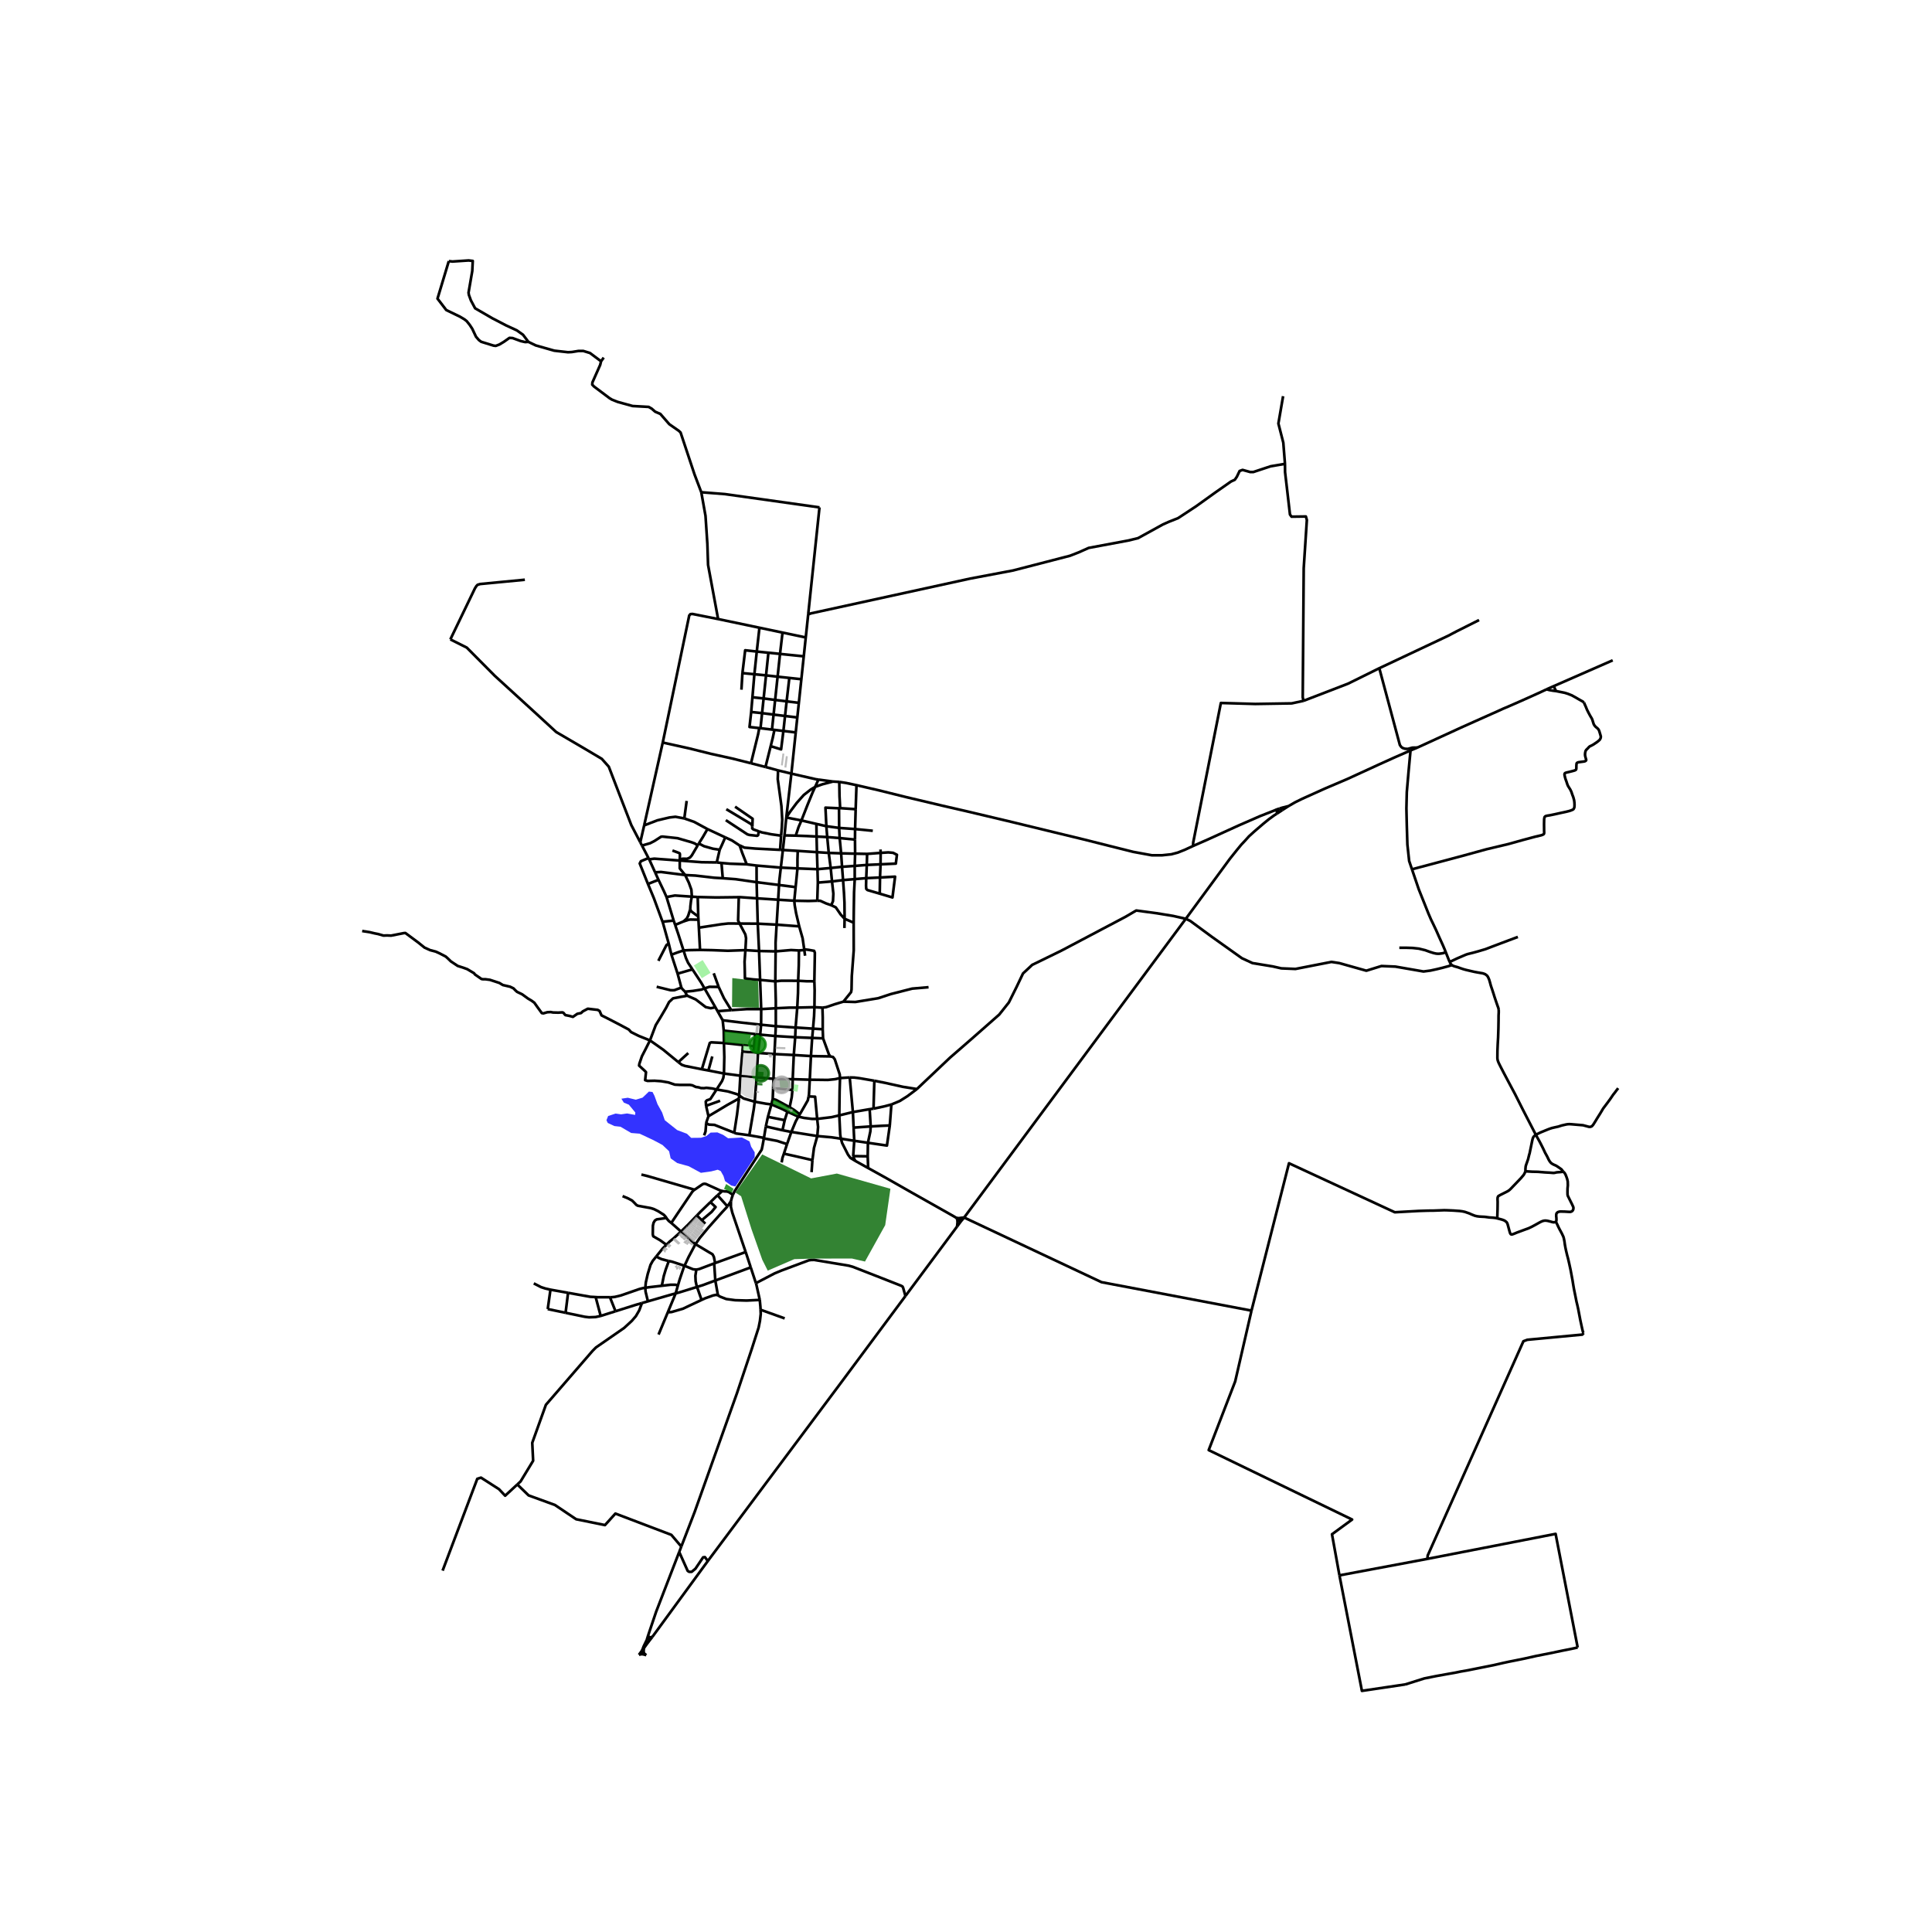<svg xmlns="http://www.w3.org/2000/svg" xmlns:xlink="http://www.w3.org/1999/xlink" width="960" height="960" viewBox="0 0 720 720"><defs><style>*{stroke-linejoin:round;stroke-linecap:butt}</style></defs><g id="figure_1"><path id="patch_1" d="M0 720h720V0H0z" style="fill:#fff"/><g id="axes_1"><path id="patch_2" d="M125.606 640.8h486.788V86.4H125.606z" style="fill:#fff"/><g id="LineCollection_1"><path d="m601.005 246.078-21.969 9.623M579.036 255.7l.818 1.836M579.036 255.7l-2.692 1.195M480.22 300.396l-2.297 1.462M480.22 300.396l-2.41.61-.917.32M525.661 279.667l-5.727 2.508-1.503.68-4.296 1.94-11.965 5.493-8.466 3.613-8.378 3.778-2.643 1.298-2.463 1.419M243.127 609.997l4.103-5.608 16.555-22.645M337.435 482.978l-24.18 32.533-49.47 66.233M253.12 578.38l3.158 7.042.56.357.947-.016 1.382-1.149 2.859-4.24.683-.079 1.076 1.449M293.028 304.669l-.67 6.658M293.028 304.669l1.897-16.366M293.028 304.669l5.643 1.084M303.789 293.243l-1.638.987-2.612 2.041-2.61 2.932-2.389 3.191-1.512 2.275M241.585 609.34l-.579 1.86M253.12 578.38l-8.604 22.29-2.93 8.67M241.585 609.34l-.004.495M238.883 615.627l-.774 1.061M238.883 615.627l.424-.564M238.883 615.627l.01.226.214.245.496.38" clip-path="url(#p75ec085bda)" style="fill:none;stroke:#000"/><path d="m239.985 616.113-.53-.337-.297-.178-.275.03M240.852 616.825l-.867-.712M239.603 616.478l.357.116.892.23M319.19 292.611l-.311 8.954M312.777 291.397l2.537.386 3.876.828M444.622 315.268l-3.09 1.428-2.651 1.055-2.371.62-3.495.372H429.3l-6.958-1.272-9.297-2.328-9.237-2.327-11.295-2.731-15.195-3.694-17.255-4.096-9.048-2.08-13.23-3.134-10.39-2.576-8.206-1.894M444.622 315.268l5.647-2.483 11.37-5.173 7.946-3.468 5.309-2.087M474.894 302.057l.276-.053.284-.01.283.023M476.893 301.326l-.597.17-.682.239-.72.322" clip-path="url(#p75ec085bda)" style="fill:none;stroke:#000"/><path d="m485.784 261.18-4.39.945-13.609.219-12.804-.365-10.316 52.036-.043 1.253M246.988 276.721l-6.924 30.872M267.618 230.704l-9.554-1.9-.764.063-.446.507-9.866 47.347M279.866 284.44l-6.855-1.73-8.003-1.768-8.3-2.064-9.72-2.157M289.934 287.099l4.991 1.204M291.094 311.427l.258-2.922.164-3.047-.303-5.064-.568-4.212-.437-3.192-.363-2.618.067-1.804.022-1.47" clip-path="url(#p75ec085bda)" style="fill:none;stroke:#000"/><path d="m285.272 285.833 1.25.323 3.412.943M294.925 288.303l1.62-15.347M305.002 290.524l-.976-.132-9.1-2.089M312.777 291.397l-2.362-.138M313.1 301.17l-.238-4.408-.085-5.365M255.022 305.004l.877-6.527M240.064 307.593l4.942-1.887 4.479-1.054 2.228-.263 3.31.615" clip-path="url(#p75ec085bda)" style="fill:none;stroke:#000"/><path d="m263.65 308.976-4.943-2.678-3.685-1.294M240.064 307.593l-1.449 6.311M263.65 308.976l6.63 3.084M260.435 314.344l1.455-2.325 1.76-3.043M291.758 316.77l-.764 6.564M291.758 316.77l.6-5.443M291.758 316.77l-1.045-.055M291.758 316.77l5.54.333M297.299 317.103l7.148.473M297.193 323.626l-.006-3.31.112-3.213M304.447 317.576l4.4.28M304.447 317.576l.202 6.347M304.447 317.576l-.131-5.823M308.847 317.856l4.618.154M308.847 317.856l.73 5.622M308.847 317.856l-.566-5.904M313.465 318.01l5.21.124M313.465 318.01l.338 5.022M313.465 318.01l-.55-5.688M318.676 318.134l4.475.09M318.676 318.134l-.148 4.564M318.676 318.134l-.045-5.246M328.19 317.843l-5.04.38M328.19 317.843l-.037 4.262M328.153 322.105l5.693-.26.41-3.294-1.417-.73-1.8-.162-2.85.184M328.19 317.843l-.06-1.267M323.15 318.223l-.123 4.115M241.939 320.256l-.266-.488M241.939 320.256l2.197 4.836M253.322 320.699l-9.501-.7-1.882.257M267.111 321.402l-5.627-.077-8.162-.626" clip-path="url(#p75ec085bda)" style="fill:none;stroke:#000"/><path d="m255.333 326.104-2.005-2.47-.006-2.935M260.025 315.022l-2.201 3.751-.653.78-1.082.5-1.586-.036-.671.13-.51.552" clip-path="url(#p75ec085bda)" style="fill:none;stroke:#000"/><path d="m250.594 316.962 2.305.855.42.219.074.363-.071 2.3M267.111 321.402l1.765.204M267.111 321.402l1.098-4.731M328.153 322.105l-5.126.233M328.153 322.105l-.199 4.913M278.272 322.105l3.675.463M268.876 321.606l3.24.276 6.156.223M275.628 315.026l.967 2.792 1.677 4.287M323.027 322.338l-4.5.36M323.027 322.338l-.205 4.924M281.947 322.568l9.047.766M281.947 322.568l.021 6.201M318.528 322.698l-4.725.334M318.528 322.698l.008 4.924M313.803 323.032l-4.227.446M313.803 323.032l.38 4.957M290.994 323.334l6.199.292M290.324 329.809l.09-1.504.58-4.971M309.576 323.478l-4.927.445M309.576 323.478l.492 5.01M297.193 323.626l7.456.297M296.5 330.603l.358-3.55.335-3.427M304.65 323.923l.136 5.003M318.879 301.565l-.21 7.4M318.879 301.565l-5.78-.395M318.668 308.965l-.037 3.923M318.668 308.965l-5.938-.42M318.668 308.965l6.603.647M318.63 312.888l-5.716-.566M327.954 327.018l-5.132.244M327.954 327.018l-.106 6.02M327.848 333.037l4.748 1.417.977-7.75-5.619.314M322.822 327.262l-4.286.36M327.848 333.037l-4.592-1.345-.43-.433-.076-1.173.072-2.824M318.536 327.622l-4.352.367M318.136 343.87l.053-5.248.094-6.12.253-4.88M314.184 327.99l-4.116.498M314.761 342.393l-.052-6.008-.185-3.648-.34-4.748M310.068 328.488l-5.282.438M309.767 337.342l.662-1.492.142-2.81-.503-4.552M304.786 328.926l-.217 6.748M318.136 343.87l-3.375-1.477M314.31 373.285l2.876-3.569.158-.997.094-4.91.724-9.653-.026-10.286M346.043 367.904l-6.12.526-7.937 2.031-4.682 1.54-8.534 1.409-4.46-.125M306.5 375.523l1.38-.186 3.283-1.113 3.147-.939M313.1 301.17l-.423.053M312.677 301.223l.053 7.321M307.96 307.905l-.333-6.919 5.05.237M312.73 308.544l.184 3.778M312.73 308.544l-4.77-.639M312.914 312.322l-4.633-.37M314.761 342.393l-.073 3.46M309.767 337.342l1.699.797 1.847 2.69 1.448 1.564M310.415 291.259l-5.413-.735M303.789 293.243l2.712-.963 3.914-1.021M303.789 293.243l1.213-2.719M298.67 305.753l2.341-5.973 1.872-4.566.906-1.971M298.67 305.753l5.578 1.298M296.553 311.414l1.045-3.173 1.073-2.488M304.248 307.051l.068 4.702M304.248 307.051l3.712.854M307.96 307.905l.32 4.047M308.28 311.952l-3.964-.199M304.569 335.674l1.133.034 2.183.984 1.882.65M292.358 311.327l4.195.087M304.316 311.753l-3.62-.185-4.143-.154M257.84 334.155l2.178.142M248.397 334.299l3.12-.57 6.323.426M257.217 338.895l.079-1.26.237-2.046.307-1.434" clip-path="url(#p75ec085bda)" style="fill:none;stroke:#000"/><path d="m255.333 326.104 1.371 2.837.952 2.635.184 2.58M245.396 327.877l2.032 4.25.97 2.172M251.061 343.072l-.072-.212-2.592-8.561M260.018 334.297l.202 7.263M275.323 334.35l-8.394.103-6.91-.156M282.128 334.785l7.867.514M282.128 334.785l-.16-6.016M275.323 334.35l.525-.006 6.28.44M282.128 334.785l.266 9.443M289.995 335.3l-.573 9.29M289.995 335.3l.33-5.491M289.995 335.3l6.007.371M296.002 335.671l.499-5.068M304.569 335.674l-3.292.101-5.275-.104M297.839 345.22l-1.154-4.883-.527-2.99-.156-1.676M296.5 330.603l-6.176-.794M297.839 345.22l-8.417-.63M299.706 353.785l-.594-4.106-1.273-4.458M299.706 353.785l.035.26M303.486 365.7l.158-8.58.027-2.074-.264-.695-2.06-.366-1.64-.2M300.026 356.18l-.285-2.135M244.136 325.092l1.26 2.785M255.333 326.104l-9.003-1.143-2.194.131M269.345 327.292l-3.195-.186-7.023-.81-3.794-.192M281.968 328.77l8.356 1.039M269.345 327.292l4.793.355 7.83 1.122M282.394 344.228l7.028.361M282.394 344.228l-6.776-.047M282.394 344.228l.483 10.18M282.877 354.409l6.172.14M282.877 354.409l-5.086-.317M282.877 354.409l.391 10.78M283.268 365.189l5.666.533M277.791 354.092l-.31 4.31.08 3.221.052 3.014 3.107.363 2.548.189M283.268 365.189l.41 10.873M283.679 376.062l5.442-.316M272.53 376.457l5.876-.396h5.273M283.679 376.062l-.038 5.826M283.641 381.888l5.482.542M269.324 380.225l6.904.85 7.413.813M283.641 381.888l-.335 3.692M283.306 385.58l5.641.52M283.306 385.58l-1.861-.205M283.306 385.58l-.817 6.813M282.489 392.393l6.118.425M282.489 392.393l-1.694-.224M282.489 392.393l-.534 9.111M281.955 401.504l6.3.543M281.955 401.504l-6.051-.624M281.955 401.504l-.683 9.072M287.481 411.579l-2.074-.264-4.135-.739M275.487 408.251l.845.595.814.531 4.126 1.2" clip-path="url(#p75ec085bda)" style="fill:none;stroke:#000"/><path d="m279.246 423.078 1.653-9.682.373-2.82M284.67 424.248l-.603-.308-4.821-.862M273.627 422.136l.727.276 4.892.666M291.094 311.427l-.381 5.288M282.804 309.817l1.128.395 3.486.702 3.676.513M275.628 315.026l1.784.859 4.18.356 5.445.28 3.676.194M260.22 341.56l-2.584-1.903-.42-.762" clip-path="url(#p75ec085bda)" style="fill:none;stroke:#000"/><path d="m254.748 343.382 1.179-1.078.541-1.045.749-2.364M260.22 341.56l.064 1.181M195.601 216.049l-16.645 1.6-.979.292-.447.473-.55.873-9.145 18.995M238.615 313.904l-3.347-6.42-4.88-12.625-3.507-9.13-2.612-2.931-6.566-3.897-10.409-6.085-8.32-7.645-14.605-13.333-10.415-10.49-6.119-3.066M245.396 327.877l-3.926 1.548M266.606 375.397l-4.056-7.049M266.606 375.397l.814 1.445M256.032 371.041l3.245 1.418 3.72 2.86 1.873.42 1.736-.342M269.324 380.225l-1.904-3.383M269.324 380.225l.395 3.861M269.72 384.086l.078 4.615M281.445 385.375l-4.515-.5-7.21-.789M269.798 388.7l7.088.755M261.553 398.491l2.964-9.82.56-.222 4.721.252" clip-path="url(#p75ec085bda)" style="fill:none;stroke:#000"/><path d="m269.798 400.07.132-6.095-.132-5.274M269.798 400.07l6.106.81M269.798 400.07l-5.79-1.137M267.055 406.019l2.018-3.131.49-1.218.235-1.6M242.227 387.729l-1.637 3.26-1.372 2.662-.936 2.748-.108.72 2.207 2.04.366.403-.32 2.98.9.285 2.586-.065 2.468.169 2.69.455 2.43.83 1.971.105 2.364-.013 1.345.013.799.135 1.348.625 1.053.147.905.275 1.127.018.847-.124 2.19.25 1.605.372M263.138 412.11l-.122-1.602.418-.449 1.275-.429 2.346-3.611M275.487 408.251l-.669-.428-3.472-1.061-4.291-.743M263.138 412.11l5.228-1.883M263.138 412.11l.887 3.872M264.025 415.982l-.885 2.55M275.396 409.39l-4.205 2.31-7.166 4.282M241.673 319.768l-2.423-4.648M241.47 329.425l-3.06-7.636.437-.838 2.826-1.183M246.905 343.497l-3.219-8.745-2.216-5.327M249.2 351.598l1.024 4.193M246.905 343.497l.132.36 2.163 7.74M245.354 358.08l3.025-5.892.82-.59M250.224 355.791l2.3 7.064M254.724 354.196l-2.284.768-2.216.827M252.524 362.855l1.395 5.18M252.524 362.855l5.528-1.602M255.294 369.572l.738 1.47M253.919 368.035l.337.494 1.038 1.043M262.55 368.348l-1.133.442-3.226.507-2.897.275M242.227 387.729l2.145-5.682 1.754-2.884 2.142-3.638 1.06-2.072 1.477-1.387 2.789-.542 1.856-.322.582-.16M276.886 389.455l4.119.466M276.886 389.455l-.206 2.494M281.005 389.92l-.21 2.249M281.005 389.92l.44-4.545M261.553 398.491l2.454.442" clip-path="url(#p75ec085bda)" style="fill:none;stroke:#000"/><path d="m252.8 395.825 1.277.99 1.193.424 6.283 1.252M303.515 375.355l2.984.168M303.515 375.355l-6.399.15M303.486 365.7l.108 3.37-.079 6.285" clip-path="url(#p75ec085bda)" style="fill:none;stroke:#000"/><path d="m302.986 383.347.395-4.659.134-3.333M297.116 375.504l-.622 7.435M289.121 375.746l4.824-.223 3.171-.019M297.453 365.51l-.063 4.573-.274 5.421M306.605 383.57l.004-4.375-.11-3.672M289.121 375.746l.002 6.684" clip-path="url(#p75ec085bda)" style="fill:none;stroke:#000"/><path d="m288.934 365.722.187 7.307v2.717M272.53 376.457l-.447.03-4.663.355M289.123 382.43l7.371.509M289.123 382.43l-.176 3.67M296.494 382.939l6.492.408M296.494 382.939l-.145 3.605M302.986 383.347l3.62.223M302.986 383.347l-.314 3.457M306.605 383.57l.127 3.395M288.947 386.1l7.402.444M288.947 386.1l-.34 6.718M296.349 386.544l6.323.26M296.349 386.544l-.531 6.628M302.672 386.804l4.06.16M302.672 386.804l-.456 6.767M309.428 393.692l-.522-.764-2.174-5.963M276.68 391.95l-.776 8.93M280.795 392.169l-.303-.016-3.812-.204M288.607 392.818l7.211.354M288.607 392.818l-.351 9.229M295.818 393.172l6.398.399M295.818 393.172l-.403 9.011M302.216 393.571l7.212.121M302.216 393.571l-.437 8.803M313.053 401.762l-.104-1.342-1.847-5.64-.66-.866-1.014-.222M252.8 395.825l-5.653-4.64-4.92-3.456M134.967 346.964l2.73.416 1.906.455 1.309.255 1.984.571 1.359-.052 1.501.065 4.754-.935.562-.04 4.662 3.456 2.481 1.987 2.09.949 2.05.533 1.54.7 2.221 1.156.744.663 1.176 1.143 2.52 1.676 2.285.74 1.254.455 2.546 1.52.392.506 2.403 1.663.548.09h.94l1.66.222 3.486 1.143 1.332.792 2.705.63 1.28.625.591.63.694.645 1.932.935 2.142 1.559 1.358.805 1.02.753 1.2 1.689 1.585 2.178.572.11 1.478-.422 1.274-.074.83.166 1.959.055 1.533-.092.387.129.74.881 1.588.313 1.237.349 1.643-1.139 1.404-.294.628-.606 1.866-.992 3.696.424.705.415.71 1.626 2.354 1.184 4.525 2.343 3.306 1.772.849.937 1.394.698 1.469.735 4.171 1.669M264.007 398.933l1.44-5.23M275.904 400.88l-.417 7.371M288.256 402.047l-.139 3.623M295.415 402.183l-5.156-.017-2.003-.12M295.415 402.183l6.364.19M295.415 402.183l-.083 4.005M313.053 401.762l3.607-.23M301.779 402.374l6.725.088 2.744-.28 1.805-.42" clip-path="url(#p75ec085bda)" style="fill:none;stroke:#000"/><path d="m312.784 415.67.112-9.072.157-4.836M301.342 408.604l.139-.71.298-5.52M287.97 409.537l.147-3.867M287.97 409.537l-.489 2.042M294.279 412.634l-5.038-2.715-1.27-.382M287.481 411.579l-1.304 4.64M293.442 414.285l-2.046-1.029-3.915-1.677M286.177 416.219l6.253 1.24M286.177 416.219l-.775 3.574M441.919 342.402 359.312 453.74M540.987 359.68l-1.308.42-2.167.582-1.93.473-1.166.259-1.418.305-2.51.327-10.463-1.819-5.195-.219-5.634 1.747-10.096-2.838-2.927-.437-13.39 2.62-5.267-.218-3.22-.728-7.535-1.237-3.951-1.82-11.341-8.078-7.902-5.822-1.648-.795" clip-path="url(#p75ec085bda)" style="fill:none;stroke:#000"/><path d="m341.697 405.857 12.321-11.676 7.813-6.792 10.552-9.289 3.588-4.514 2.85-5.72 2.426-5.09 3.43-3.202 10.869-5.3 15.259-8.056 8.706-4.592 3.93-2.309 7.65 1.024 6.094.997 4.734 1.064M475.801 303.254l-1.014.647-1.972 1.444-1.991 1.62-3.379 2.899-1.965 1.785-1.523 1.685-1.403 1.5-1.472 1.782-2.741 3.43-16.422 22.356M325.84 402.767l3.993.78 6.678 1.484 5.186.826M332.193 411.616l3.134-1.309 2.805-1.77 3.565-2.68M275.487 408.251l-.09 1.14M324.092 413.358l.391 6.433M324.092 413.358l1.44-.195M324.092 413.358l-6.24 1.078M293.442 414.285l-1.012 3.174M293.442 414.285l4.07 1.854M317.852 414.436l.262 5.792M317.852 414.436l-1.192-12.904M317.852 414.436l-5.068 1.234M313.379 424.36l-.259-1.539-.336-7.151M304.537 416.984l5.351-.645 2.896-.67M297.512 416.14l.552-.856M294.91 421.837l1.636-3.942.966-1.756M304.537 416.984l-1.886.006-2.981-.372-2.158-.479M301.342 408.604l2.428.114.767 8.266M304.589 423.374l.283-3.395-.335-2.995M298.064 415.284l-2.11-1.627-1.675-1.023M295.332 406.188l-.274 2.689-.78 3.757M301.342 408.604l-.283 1.44-1.134 1.995-1.86 3.245M285.402 419.793l6.206 1.413M285.402 419.793l-.731 4.455M291.608 421.206l3.302.631M291.608 421.206l.822-3.747M294.91 421.837l9.679 1.537M294.91 421.837l-1.607 4.555M313.379 424.36l-3.47-.518-5.32-.468" clip-path="url(#p75ec085bda)" style="fill:none;stroke:#000"/><path d="m302.764 432.34.582-4.506 1.243-4.46M313.379 424.36l4.976.777M318.763 432.641l-1.86-1.143-.894-1.24-2.17-4.284-.46-1.614M318.355 425.137l5.095.746M318.355 425.137l-.24-4.909M318.355 425.137l-.396 5.71M323.45 425.883l-.08 5.044M331.6 419.422l-1.065 7.495-7.085-1.034M324.483 419.791l-.132 1.88-.901 4.212M297.453 365.51l3.117.166 2.916.024M293.303 426.392l-1.16 3.543M284.67 424.248l4.92.923 3.713 1.22M291.298 433.214l.29-1.679.554-1.6M302.764 432.34l-6.806-1.563-3.816-.842M325.84 402.767l-5.595-.965-1.888-.23-1.697-.04M318.114 420.228l6.369-.437M318.763 432.641l4.775 2.652M317.959 430.848l.188.661.616 1.132M323.538 435.293l-.169-4.366M356.466 453.89l-1.149-.68-15.904-8.973-8.992-5.12-6.883-3.824M358.186 455.06l-1.505 2.024M358.186 455.06l1.126-1.321M358.186 455.06l-.22-.612-.611-.473M356.767 454.493l.746.495.673.072M325.84 402.767l-.307 10.396M331.6 419.422l.593-7.806" clip-path="url(#p75ec085bda)" style="fill:none;stroke:#000"/><path d="m324.483 419.791 3.872-.221 3.246-.148M323.37 430.927l-5.411-.08M297.733 354.208l2.008-.163M297.453 365.51l.227-5.818.053-5.484M289.049 354.55l5.763-.494 2.92.152M288.934 365.722l2.264-.236 6.255.023M288.117 405.67l2.14.033 5.075.485M273.627 422.136l1.06-6.882.71-5.863M263.14 418.532l1.044.57 2.086.108 7.357 2.926M289.049 354.55l-.013-3.267.386-6.694M260.445 345.721l-.161-2.98M260.445 345.721l.435 8.288M275.618 344.181l-4.186-.028-2.675.293-8.312 1.275M277.791 354.092l-6.569.23-5.688-.22-4.654-.093M254.724 354.196l2.24-.113 3.916-.074M251.61 344.685l1.094 3.212 2.02 6.299M258.052 361.253l-1.629-2.466-.79-1.758-.91-2.833" clip-path="url(#p75ec085bda)" style="fill:none;stroke:#000"/><path d="m275.618 344.181 2.157 4.074.256 1.42-.24 4.417M289.049 354.55l-.115 11.172M258.052 361.253l3.225 4.882 1.273 2.213M267.825 367.795l-3.44-.036-1.835.59M302.447 436.831l.317-4.492M267.558 482.713l.732.476 2.357.918 3.344.444 4.235.126 4.917-.239M283.437 488.1l-.048-1.05-.246-2.612M281.704 478.192l.157.476 1.282 5.77M590.286 261.761l-.598-.409-1.3-.728-1.243-.727-1.383-.76-1.48-.587-1.153-.359-3.275-.655M576.344 256.895l1.088.281 1.381.237 1.04.123" clip-path="url(#p75ec085bda)" style="fill:none;stroke:#000"/><path d="m528.23 278.597 9.263-4.245 3.668-1.674 3.292-1.52 5.77-2.583 4.427-1.974 3.686-1.646 1.765-.81 1.902-.8 4.134-1.811 3.475-1.547 4.719-2.138 2.013-.954M587.952 613.974l-2.362.51-3.375.673-4.774 1-4.792.938-4.39.982-4.17.846-1.765.346-2.26.49-3.41.783-3.824.764-5.871 1.173-2.67.464-2.058.428-2.442.427-4.51.81-4.508.9-7.018 2.22M499.173 587.095l8.377 43.043 16.203-2.41M525.661 279.667l2.57-1.07M526.202 323.962l-1.05-3.09-.658-6.113-.22-7.132-.146-6.332.146-6.113.658-7.66.73-7.855M572.347 422.89l-1.875-3.652-1.408-2.72-1.628-3.166-2.844-5.649-2.57-4.821-1.683-3.184-1.28-2.483-.531-1.079-.237-.586-.174-.546-.083-.65.019-2.661.11-2.647.137-2.357.114-3.543.05-2.902.01-1.76.059-1.165v-.681l-.019-.433M540.987 359.68l.96.41 1.445.41.76.273 1.142.391 1.08.3 1.756.41 1.353.309 1.235.227 1.358.232.494.082.453.154.392.146.417.273.416.366.254.384.217.442.256.618.306 1.042.32 1.191.54 1.593.503 1.546.283.937.426 1.264.301.896.453 1.297.147.405.11.3.15.627M603.033 405.524l-.23.337-.243.3-.187.239-.458.637-.713.893-1.153 1.692-1.198 1.629-1.381 1.828-1.106 1.856-1.144 1.819-.94 1.555-.578.901-.386.437-.148.109-.172.073-.163.061-.224.053-.477-.012-.348-.095-1.845-.494-2.497-.209-1.72-.15-.84-.054-.627.036-.567.086-1.651.373-1.33.427-1.331.291-.965.223-.627.196-.654.237-1.18.477-1.902.782-1.701.833M582.623 436.685l-.714-.914-.407-.282-.512-.364-.6-.41-.498-.313-.891-.387-.499-.272-.33-.223-.25-.23-.268-.334-.24-.328-.233-.405-.613-1.264-.75-1.36-.805-1.715-.745-1.479-.6-1.141-.813-1.46-.508-.914" clip-path="url(#p75ec085bda)" style="fill:none;stroke:#000"/><path d="M568.488 436.503v-.891l.096-.997.201-.659.128-.35.553-1.579.37-1.528.207-.695.544-2.648.443-2.151.147-.61.185-.489.182-.307.17-.172.162-.143.471-.394M579.814 455.297l.12-.165.068-.22.041-.266-.023-.778-.068-.6.004-.46.053-.445.135-.257.137-.162.302-.231.38-.123.365-.082.38.005 1.175.009 1.527.09.503.024.251-.003.179-.02.279-.107.179-.085.148-.122.117-.132.135-.205.075-.16.052-.206.037-.253-.002-.302-.078-.303-.439-.946-1.043-2.083-.287-.591-.238-.46-.101-.459-.023-1.019.019-1.245.118-1.165-.036-1.41-.174-.837-.275-.837-.379-.96-.38-.64-.424-.4M568.488 436.503l2.515.155 2.14.045 2.597.21 1.912.104.965.082.374.018.316-.036.361-.07.307-.085.251-.036.242-.019.307-.032.59-.036.366-.036.557-.064.335-.018M466.395 488.436l13.974-54.926 39.437 18.266 8.889-.491 3.476-.11 2.076-.018 2.496-.09 1.436-.055 1.207.028.997.04 1.33.06 1.076.082 1.184.077.996.132.943.2 1.024.354.686.242.827.377 1.19.468.85.2.924.11 1.93.1 1.678.223 1.372.091.92.1.667.154M579.814 455.297l-.146.089-.233.083-.419.055-.477-.073-.9-.26-.904-.222-.718-.093-.258.007-.4.045-.487.13-.522.216-.645.332-1.705.955-1.139.61-1.134.54-2.259.833-2.14.791-1.057.442-.784.275-.13.011-.194-.048-.126-.058-.105-.116-.16-.287-.206-.65-.38-1.429-.2-.75-.206-.696-.133-.262-.17-.282-.41-.35-.408-.277-.471-.191-.432-.153-.77-.205-1.006-.259" clip-path="url(#p75ec085bda)" style="fill:none;stroke:#000"/><path d="m568.488 436.503-.375.874-.33.536-.52.61-.43.509-2.75 2.874-1.01 1.065-.534.504-.421.31-.599.34-.988.492-1.408.71-.702.395-.128.157-.08.153-.087.273-.032.363-.005.428.037.778-.019 1.728-.018 1.124-.11 3.324M238.615 313.904l.635 1.216M267.618 230.704l15.403 3.233M261.35 183.445l1.572 8.806.696 10.48.255 7.787 3.745 20.186M300.284 237.56l-.743 7.034M300.284 237.56l-8.66-1.818M301.194 228.944l-.553 5.24-.357 3.375M299.54 244.594l-.9 8.53M299.54 244.594l-8.85-.901M286.362 243.252l-4.333-.44M286.362 243.252l4.328.44M286.362 243.252l-.883 8.44M283.419 271.383l.588-5.617M283.419 271.383l4.278.513M283.419 271.383l-.461-.044M296.546 272.956l.589-5.577M296.546 272.956l-4.593-.55M287.697 271.896l.918.11M287.697 271.896l.594-5.591M290.69 243.693l.934-7.951M290.69 243.693l-.9 8.485M291.624 235.742l-8.603-1.805M285.479 251.692l-.9 8.597M285.479 251.692l4.31.486M285.479 251.692l-4.345-.418M289.79 252.178l-.921 8.675M289.79 252.178l4.373.468M298.64 253.125l-.929 8.8M298.64 253.125l-4.477-.479M280.41 259.857l4.17.432M280.41 259.857l-.462 5.475M280.41 259.857l.724-8.583M284.58 260.289l-.573 5.477M284.58 260.289l4.289.564M288.869 260.853l-.578 5.452M288.869 260.853l4.283.52M297.711 261.924l-.576 5.455M297.711 261.924l-4.559-.552M294.163 252.646l-1.01 8.726M293.152 261.372l-.592 5.45M291.953 272.406l-3.338-.4M291.953 272.406l.607-5.584M287.208 278.084l3.886 1.187.859-6.865M279.948 265.332l4.059.434M282.958 271.34l-3.635-.41.625-5.598M284.007 265.766l4.284.539M288.29 266.305l4.27.517M292.56 266.822l4.575.557" clip-path="url(#p75ec085bda)" style="fill:none;stroke:#000"/><path d="m279.866 284.44 2.66-10.808.432-2.293M285.272 285.833l-4.695-1.214-.711-.179M285.272 285.833l1.936-7.75M287.208 278.084l.733-2.93.674-3.148M270.672 301.567l9.395 5.639.318.76" clip-path="url(#p75ec085bda)" style="fill:none;stroke:#000"/><path d="m282.804 309.817-2.047-.72-.436-.37.064-.761" clip-path="url(#p75ec085bda)" style="fill:none;stroke:#000"/><path d="m273.934 300.624 6.548 4.512-.097 2.83M270.48 305.653l8.058 5.291.765.222 2.866.316.35-.222.285-1.443M270.28 312.06l.165.076 2.338 1.075 2.538 1.668.307.147" clip-path="url(#p75ec085bda)" style="fill:none;stroke:#000"/><path d="m268.209 316.671.807-1.736 1.264-2.875M260.025 315.022l.205-.35.205-.328M268.209 316.671l-2.505-.374-3.344-.95-1.925-1.003M260.025 315.022l-1.169-.72-1.114-.412-5.255-1.52-5.605-.603-.541.064-2.453 1.584-1.592.823-3.046.882M268.876 321.606l.47 5.686M246.905 343.497l4.156-.425M251.061 343.072l.55 1.613M251.61 344.685l3.138-1.303M260.284 342.741l-2.924-.056-.637.063-1.975.634M253.919 368.035l-2.578.973-.7.032-.797-.032-5.127-1.267M267.825 367.795l1.975 4.222 2.73 4.44M256.5 392.45l-1.752 1.583-1.948 1.792M273.123 445.274l.605-1.276 10.13-15.56.293-1.355.52-2.835M325.533 413.163l3.776-.797 2.884-.75M283.437 488.1l8.993 3.23M253.899 576.363l4.955-12.84 15.802-44.348 5.468-16.346 2.599-8.101.488-2.47.298-2.598-.072-1.56M281.704 478.192l-1.926-5.876M337.435 482.978l-.864-3.052-.223-.475-.574-.317-10-3.928-7.962-3.104-1.465-.412-12.93-2.154-1.21.032-.828.127-10.159 3.801-2.58 1.077-6.936 3.619M337.435 482.978l19.246-25.894" clip-path="url(#p75ec085bda)" style="fill:none;stroke:#000"/><path d="m269.182 443.847.573.127 1.21.063.669.222 1.49 1.015M272.398 447.635l.354-1.325.371-1.036M269.182 443.847l-1.775 1.603M258.842 443.38l3.079-2.1.541-.125.573.063 1.402.634 4.044 1.837.7.158M250.17 455.757l3.62 3.199M258.842 443.38l-.36.245-.51.538-5.605 8.3-2.197 3.294M248.362 453.907l.279.425.637.728.892.697M248.362 453.907l-.263-.399-.669-.76-2.134-1.362-1.528-.76-1.274-.412-4.745-.855-.51-.253-.318-.318-.414-.443-.924-.918-1.464-.793-2.102-.886M279.778 472.316l-13.208 4.894M277.889 466.587l.308.907 1.58 4.822M223.863 490.411l5.52-1.746M223.863 490.411l-1.88-7.023M210.777 489.236l7.163 1.492 1.561.19 2.452-.096 1.91-.41M205.138 480.623l-1.943-.444-1.56-.506-2.708-1.394M205.138 480.623l6.568 1.175M205.138 480.623l-1.015 7.228M252.653 479.008l-.85 3M246.645 479.166l3.302-.38h1.688l1.018.222M255.102 471.716l-.283.608-1.529 4.53-.637 2.154M241.462 484.967l-2.233.645M251.803 482.008l-1.665.452-8.676 2.507M240.487 479.916l.097 1.435.878 3.616M246.645 479.166l-4.947.57-1.211.18" clip-path="url(#p75ec085bda)" style="fill:none;stroke:#000"/><path d="M227.31 483.442h.567l1.274-.127 2.229-.538 6.847-2.375 1.337-.349.923-.137M244.578 468.242l-1.32 1.643-.828 1.489-1.05 3.453-.701 3.104-.192 1.985M259.173 463.658l-.182-.108-2.589-2.287-2.612-2.307M259.705 452.985l-3.358 3.5-2.557 2.47" clip-path="url(#p75ec085bda)" style="fill:none;stroke:#000"/><path d="m248.354 463.899 1.274-1.268 1.37-1.109 2.076-1.908.716-.658M272.398 447.635l-1.29 1.965M277.889 466.587l-4.978-14.65-.52-2.145.007-2.157M266.511 470.707l-.48-2.338-.511-.946-1.593-.928-4.754-2.837" clip-path="url(#p75ec085bda)" style="fill:none;stroke:#000"/><path d="m255.102 471.716 1.5-3.225 2.571-4.833M271.109 449.6l-1.99 2.134-5 5.607-3.313 3.991-1.633 2.326M251.803 482.008l-2.936 7.06M259.765 479.602l-6.475 2.003-1.487.403M245.424 497.348l3.443-8.28M261.453 484.449l-4.532 2.129-2.389 1.14-4.235 1.236-1.43.114M267.558 482.713l-.988-5.503M261.453 484.449l1.2-.563 3.09-1.11 1.114-.22.701.157M266.57 477.21l-.413-6.375M259.765 479.602l2.124-.658 4.68-1.734M266.157 470.835l.354-.128M259.5 473.148l1.115-.222 5.542-2.09M277.889 466.587l-11.378 4.12M255.102 471.716l3.188 1.305 1.21.127M259.765 479.602l-.2-.626-.32-1.49-.095-2.058.35-2.28M249.249 469.934l1.335.299 4.518 1.483M248.354 463.899l-1.433 1.425-2.343 2.918" clip-path="url(#p75ec085bda)" style="fill:none;stroke:#000"/><path d="m249.249 469.934-.927-.208-1.752-.475-1.146-.507-.846-.502M246.645 479.166l.722-3.611.732-2.44 1.15-3.18M259.765 479.602l1.688 4.847M259.705 452.985l1.816 1.76M264.748 447.991l-3.782 3.68-1.261 1.314M262.855 456.038l-1.334-1.293M264.748 447.991l1.934 1.842-1.47 1.793-3.691 3.119" clip-path="url(#p75ec085bda)" style="fill:none;stroke:#000"/><path d="m267.407 445.45-.645.583-2.014 1.958M267.407 445.45l3.702 4.15M248.354 463.899l-2.303-1.663-1.513-.878-1.092-.627-.169-.71.042-3.26.253-1.088.504-.836.672-.417 3.614-.513M227.31 483.442h-4.497l-.83-.054M211.706 481.798l8.304 1.485 1.338.064.635.041M227.31 483.442l2.074 5.223M239.23 485.612l-2.245.65-7.601 2.403M211.706 481.798l-.93 7.438M204.123 487.851l4.232.881 2.422.504" clip-path="url(#p75ec085bda)" style="fill:none;stroke:#000"/><path d="m192.784 553.217 1.217-1.125 4.682-7.713-.33-6.695 5.086-14.155 17.377-20.084 1.283-1.293 10.505-7.273 2.857-2.633 1.513-1.756 1.26-2.173.995-2.705M241.018 612.742l-1.043 1.464M241.018 612.742l.997-1.314M241.006 611.2l-.01.755.022.787M238.109 616.688l.477-.14.512-.066.505-.004M239.985 616.113l-.092-.47-.015-.48.097-.957M239.975 614.206l-.668.857M243.127 609.997l-1.112 1.43M243.127 609.997l-.746.208-.425-.108-.375-.262" clip-path="url(#p75ec085bda)" style="fill:none;stroke:#000"/><path d="m242.015 611.428-.362-1.046-.035-.251-.037-.296M241.006 611.2l-1.141 2.356-.558 1.507M356.466 453.89l.3.603M356.466 453.89l.889.085M359.312 453.739l-1.052.101-.905.135" clip-path="url(#p75ec085bda)" style="fill:none;stroke:#000"/><path d="m466.395 488.436-55.898-10.607-51.185-24.09M356.767 454.493l.068 1.035-.154 1.556M475.801 303.254l1.111-.712M475.737 302.017l.134.287.056.319-.023.323-.103.308M477.923 301.858l-1.01.684M477.923 301.858l-.182-.194-.23-.138-.276-.131-.342-.069M478.87 172.864l-.622-7.897-1.83-7.132 1.757-10.19M514.025 249.026l7.665 28.62.494.69.475.382.896.31 1.06.072 1.739-.473 1.876-.03M485.784 261.18l16.608-6.405 11.633-5.75M551.207 231.075l-8.428 4.232-3.036 1.601-25.718 12.118M478.87 172.864l.036 3.093.731 6.259 1.098 9.533.585.801 5.341-.073.367 1.31-1.171 17.976-.366 48.106.293 1.31M540.264 358.49l.11.25.206.377.407.564" clip-path="url(#p75ec085bda)" style="fill:none;stroke:#000"/><path d="m301.194 228.944 1.09-.369 59.265-12.955 15.987-3.02 21.254-5.494 3.256-1.274 3.659-1.638 14.815-2.765 3.586-.873 9.255-5.095 2.195-.982 3.475-1.383 6.694-4.403 7.354-5.276 5.67-3.967 1.427-.655.768-1.128 1.024-2.147 1.098-.4 2.89.8h1.097l6.475-2.147 5.342-.91M301.194 228.944l4.209-39.857M267.825 367.795l-1.844-5.082M275.618 344.181l-.55-1.129.255-8.702M276.312 257.031l.366-6.186M281.134 251.274l-4.456-.429M281.134 251.274l.895-8.463M282.029 242.811l.992-8.874M276.678 250.845l1.026-8.506 4.325.472M263.14 418.532l-.022.85-.196 2.32-.512 1.42M258.842 443.38l-17.43-5.067-2.378-.582M590.202 496.774l-.11-.109-.135-.19-.105-.376-.201-.823-.695-3.211-.837-4.375-.316-1.415-.31-1.278-.303-1.555-.63-3.111-.252-1.47-.274-1.72-.28-1.504-.438-2.356-.563-2.588-.425-1.82-.284-1.028-.448-1.887-.22-1.065-.196-1.104-.16-1.17-.169-.864-.105-.445-.151-.482-.247-.515-.27-.582-.265-.496-.275-.515-.313-.562-.489-.971-.242-.537-.22-.469-.215-.418-.245-.466M526.202 323.962 544.846 319l9.137-2.511 8.25-1.965 5.276-1.473 4.582-1.229 2.04-.477.484-.137.394-.164.226-.127.107-.093.071-.141.053-.239.004-.282-.022-.441-.028-2.647.037-1.729.069-.51.095-.336.138-.177.187-.146.165-.068.41-.109 1.158-.187 1.715-.354 2.062-.46 2.127-.455 1.207-.3.64-.21.558-.231.274-.145.183-.167.128-.254.098-.235.076-.34.027-.806-.04-.786-.097-.81-.306-1.142-.384-1-.339-1.024-.411-.855-.586-.928-.247-.391-.223-.528-.133-.373-.133-.418-.15-.46-.266-.691-.192-.646-.137-.628-.094-.43.016-.275.048-.179.113-.155.148-.093.224-.073.18-.066.865-.198 1.353-.336.823-.228.343-.164.124-.093.09-.111.065-.196.032-.455v-.66l.037-.504.02-.255.06-.257.098-.12.229-.146.329-.118 1.445-.187.677-.095.347-.091.26-.164.11-.114.051-.124.005-.167-.16-.537-.234-.9-.045-.605.073-.66.137-.564.251-.409.53-.514.298-.336.24-.249.149-.12.147-.107.466-.207.873-.477 1.386-.942.503-.404.434-.4.224-.392.138-.35.05-.5-.224-.779-.307-1.027-.141-.4-.147-.283-.164-.24-.265-.283-.289-.246-.379-.313-.288-.319-.202-.259-.255-.441-.284-.896-.224-.733-.202-.463-.622-1.046-.585-1.088-.576-1.15-.48-1.178-.338-.742-.33-.8M531.951 580.946l.11-1.255 35.668-79.848 1.463-.546 20.486-1.929.524-.594M538.781 354.82l-.373-.952-.677-1.592-1.445-3.175-1.025-2.328-1.234-2.602-.732-1.501-.942-2.183-3.616-9.063-2.535-7.462M540.264 358.49l-.329-.747-.924-2.337-.23-.586M521.488 353.204h2.67l2.269.073 2.341.255 2.378.582 1.701.619 1.454.454.933.2.664.05.434-.009.658-.086.476-.064.622-.145.693-.313M540.264 358.49l2.735-1.302 2.076-.891.837-.36.52-.209.49-.167.695-.176 1.326-.325 1.985-.546 2.661-.791 2.067-.792 2.15-.818 4.426-1.665 3.43-1.283M475.737 302.017l.319.068.306.112.287.154.263.191M224.986 133.268l-.987 1.382M305.403 189.087l-35.237-4.95-8.816-.692M223.999 134.65l-.33 1.346-2.89 6.514-.073.837.659.691 5.816 4.367.915.545 2.121.837 5.56 1.528 5.964.328 1.134.655 1.28 1.128 1.94.837 3.329 3.82 3.548 2.475.659.618 5.194 15.61 2.525 6.66M196.927 127.409l2.708 1.31 6.914 1.965 5.121.582 1.427-.073 2.488-.4h1.792l2.488.764 4.134 3.093M167.258 97.315l1.355.147 6.036-.4 1.536.182-.183 3.748-1.39 8.077.146.874.732 2.001 1.573 2.948 6.402 3.71 5.195 2.694 3.95 1.82 2.305 1.637 2.012 2.656" clip-path="url(#p75ec085bda)" style="fill:none;stroke:#000"/><path d="m167.258 97.315-4.215 13.974 3.265 4.257 5.121 2.475 1.646.984.842.654 1.134 1.419.95 1.456 1.391 2.946 1.061 1.237.878.656 4.573 1.419.842.11 1.353-.508 1.646-.983 2.122-1.494 1.17.073 3.073 1.13 1.61.364 1.207-.075M192.784 553.217l-4.526 4.187-2.305-2.437-6.695-4.293-1.39.436-12.922 34.221M499.173 587.095l-2.78-15.318 7.5-5.494-53.448-25.87 9.877-25.616 6.073-26.361M499.173 587.095l32.778-6.149M587.952 613.974l-8.224-42.343-47.777 9.315" clip-path="url(#p75ec085bda)" style="fill:none;stroke:#000"/><path d="m253.899 576.363-3.707-4.368-20.852-7.932-3.878 4.294-10.756-2.183-7.901-5.313-9.805-3.566-4.216-4.078M253.899 576.363l-.779 2.016" clip-path="url(#p75ec085bda)" style="fill:none;stroke:#000"/></g><path id="PatchCollection_1" d="m274.043 442.17 7.207-10.916v-1.82l-1.317-2.11-.622-1.965-2.817-1.455-2.89.182-2.267.11-1.866-1.275-2.122-.909-2.524.073-1.573 1.274-1.976.654-3.695.037-1.572-1.528-3.66-1.383-4.608-3.675-.988-2.875-1.72-3.093-1.134-3.129-.73-1.419-1.355-.146-2.341 2.256-2.524.765-3-.728-2.378.363.914 1.456 1.866.764 2.415 2.911-.074.91-2.999-.546-2.232.327-2.048-.29-2.78.91-.623 1.564.476 1.019 2.488 1.164 2.267.255 3.989 2.329 3.145.254 5.122 2.402 3.402 1.82 2.451 2.327.586 2.657 2.45 1.747 4.317 1.2 4.5 2.438 3.877-.546 2.378-.618 1.135.51 1.024 1.819.586 1.928 2.304 1.638z" clip-path="url(#p75ec085bda)" style="fill:#00f;fill-opacity:.8"/><g id="PatchCollection_2"><path d="m282.537 365.604.323 9.942-10.06-.234.103-10.814zM281.956 403.431l2.185.235v.87l-2.29-.117zM284.423 401.319l.146-1.801-2.351-.164-.1 1.728z" clip-path="url(#p75ec085bda)" style="fill:#006400;fill-opacity:.8"/></g><g id="PathCollection_1"><defs><path id="mdb6471104f" d="M0 3a3 3 0 1 0 0-6 3 3 0 0 0 0 6z" style="stroke:#006400;stroke-opacity:.8"/></defs><g clip-path="url(#p75ec085bda)"><use xlink:href="#mdb6471104f" x="283.52" y="400.022" style="fill:#006400;fill-opacity:.8;stroke:#006400;stroke-opacity:.8"/></g></g><g id="PathCollection_2"><defs><path id="m282a0f56e7" d="M0 3a3 3 0 1 0 0-6 3 3 0 0 0 0 6z" style="stroke:green;stroke-opacity:.8"/></defs><g clip-path="url(#p75ec085bda)"><use xlink:href="#m282a0f56e7" x="282.29" y="389.29" style="fill:green;fill-opacity:.8;stroke:green;stroke-opacity:.8"/></g></g><g id="PatchCollection_3"><path d="m269.968 388.505-.042-4.16 9.93 1.047-.628 3.98zM290.478 402.573l.265 2.79 3.414.053.318-2.685zM270.612 441.242l2.756 1.79-.643 1.481-2.995-1.48.147-.073zM281.636 385.504l1.262.092-.2 2.127-.424 4.26-1.037.023-.255-.214.362-3.06.259-2.74zM297.288 415.094l-.368-.36-.86-.734-.576-.514-.905-.463-1.526-.67-.02-.205-2.522-1.325-1.933-.926-.311.064-.272.399-.051.36-.02.238.11.302.35.335 1.118.47 1.165.527.911.45.653.296.414.11.809.456.284.29.66.25-.033.174.621.321.2-.128.544.334.543.238.395.2.355.032.24-.167z" clip-path="url(#p75ec085bda)" style="fill:green;fill-opacity:.8"/></g><g id="PatchCollection_4"><path d="m258.584 359.811 3.275-2.018 2.952 4.74-3.275 2.018zM276.99 389.704l-.128 1.588 2.257.181.129-1.587zM295.913 404.09l1.651.235-.356 2.523-1.618-.218z" clip-path="url(#p75ec085bda)" style="fill:#90ee90;fill-opacity:.8"/></g><path id="PatchCollection_5" d="m284.051 430.22-9.977 14.194 2.126 1.393 3.887 12.355 3.99 11.313 2.038 4.05 9.9-4.28 7.309-.212 14.158-.015 4.872 1.119 7.53-13.56 1.948-13.56-19.95-5.672-9.607 1.809z" clip-path="url(#p75ec085bda)" style="fill:#006400;fill-opacity:.8"/><g id="PatchCollection_6"><path d="m276.412 401.401-.289 6.072 2.132 1.509 2.384.467.758-7.51zM277.008 392.378l-.647 8.213 5.157.45.397-8.256z" clip-path="url(#p75ec085bda)" style="fill:#d3d3d3;fill-opacity:.8"/></g><g id="PatchCollection_7"><path d="m281.854 381.844-.386 3.055 1 .125.385-3.056zM281.721 406.597l.007.586 1.128.126.062-.535zM286.145 392.697l-.025.485.514.026-.043.848 1.02.052.07-1.331zM289.088 390.12l-.033.748 3.604.158.033-.75zM292.294 280.875l-.586 4.4-.68-.089.586-4.4zM293.601 281.868l-.55 4.205-.733-.094.548-4.206zM251.63 471.64l-.197.515.44.167-.082.215.251.095-.145.38.546.207.144-.377.227.086.168-.438-.492-.187.035-.092.662.251-.22.574.524.199.428-1.114-1.17-.444-.148.39-.233-.089.158-.412-.515-.196-.138.362zM294.028 413.142l-.187.391.741.351-.16.333.436.207.116-.243.27.128.252-.526-.243-.115.108-.225-.479-.226-.13.27zM256.84 456.2l-.386.443 2.28 1.68.387-.564z" clip-path="url(#p75ec085bda)" style="fill:#a9a9a9;fill-opacity:.8"/><path d="m256.454 456.643-.362.492 2.305 1.645.337-.457z" clip-path="url(#p75ec085bda)" style="fill:#a9a9a9;fill-opacity:.8"/><path d="m256.092 457.135-.181-.096-.374.553 2.45 1.764.41-.576z" clip-path="url(#p75ec085bda)" style="fill:#a9a9a9;fill-opacity:.8"/><path d="m255.537 457.592-.435.396 2.414 1.992.47-.624z" clip-path="url(#p75ec085bda)" style="fill:#a9a9a9;fill-opacity:.8"/><path d="m255.102 457.988-.374.432 2.57 1.896.218-.336z" clip-path="url(#p75ec085bda)" style="fill:#a9a9a9;fill-opacity:.8"/><path d="m254.728 458.42-.58.636.87.816.8-.648zM255.018 459.872l.627.6.748-.824-.575-.424z" clip-path="url(#p75ec085bda)" style="fill:#a9a9a9;fill-opacity:.8"/><path d="m255.645 460.472 2.825 2.456.817-.938-2.894-2.342z" clip-path="url(#p75ec085bda)" style="fill:#a9a9a9;fill-opacity:.8"/><path d="m259.287 461.99.735-.8-2.036-1.834-.687.96z" clip-path="url(#p75ec085bda)" style="fill:#a9a9a9;fill-opacity:.8"/><path d="m258.397 458.78 2.25 1.61-.625.8-2.036-1.834z" clip-path="url(#p75ec085bda)" style="fill:#a9a9a9;fill-opacity:.8"/><path d="m258.734 458.323 2.274 1.74-.396.371-2.215-1.654zM259.12 457.76l2.318 1.717-.43.585-2.274-1.739zM256.84 456.2l.545-.575 2.125 1.472-.39.662z" clip-path="url(#p75ec085bda)" style="fill:#a9a9a9;fill-opacity:.8"/><path d="m257.385 455.625.405-.452 1.962 1.523-.242.401z" clip-path="url(#p75ec085bda)" style="fill:#a9a9a9;fill-opacity:.8"/><path d="m259.419 453.346.644.62-1.285 1.974-.988-.767zM260.063 453.966l.646.552-1.345 1.877-.586-.455zM259.51 457.097l2.559 1.764-.631.616-2.317-1.718z" clip-path="url(#p75ec085bda)" style="fill:#a9a9a9;fill-opacity:.8"/><path d="m260.709 454.518.404.467-1.361 1.711-.388-.301zM261.113 454.985l.515.386-1.314 1.568-.562-.243zM261.628 455.371l.682.607-1.197 1.483-.799-.522zM262.31 455.978l.41.428-1.092 1.442-.515-.387z" clip-path="url(#p75ec085bda)" style="fill:#a9a9a9;fill-opacity:.8"/><path d="m261.628 457.848.882.533-.441.48-2.559-1.764.242-.4.562.242zM255.472 460.57l-1.195 1.012.732.721 1.393-1.04zM258.372 463.712l-.319.538-1.372-.979.444-.593z" clip-path="url(#p75ec085bda)" style="fill:#a9a9a9;fill-opacity:.8"/><path d="m256.764 462.044-1.206 1.572.68.344 1.011-1.488zM253.54 459.27l-.466.344 1.014 1.039.65-.564z" clip-path="url(#p75ec085bda)" style="fill:#a9a9a9;fill-opacity:.8"/><path d="m256.392 461.362.475.428-1.309 1.826-.94-.68zM251.484 461.27l-.84.753 2.163 1.86.778-.627zM254.737 460.089l.735.48-1.195 1.013-.7-.484zM253.146 459.689l-.419.362.96.95.401-.348zM249.242 463.326l-.412.345.879 1.065.512-.573z" clip-path="url(#p75ec085bda)" style="fill:#a9a9a9;fill-opacity:.8"/><path d="m248.83 463.671-.493.482 1.06.947.312-.364zM247.816 464.59l-.339.3.933 1.028.466-.336z" clip-path="url(#p75ec085bda)" style="fill:#a9a9a9;fill-opacity:.8"/><path d="m247.477 464.89-.455.528.942.868.446-.368zM247.022 465.418l-.223.289.985 1.117.443-.29z" clip-path="url(#p75ec085bda)" style="fill:#a9a9a9;fill-opacity:.8"/></g><g id="PathCollection_3"><defs><path id="m9250a04c4e" d="M0 3a3 3 0 1 0 0-6 3 3 0 0 0 0 6z" style="stroke:#a9a9a9;stroke-opacity:.8"/></defs><g clip-path="url(#p75ec085bda)"><use xlink:href="#m9250a04c4e" x="291.297" y="404.285" style="fill:#a9a9a9;fill-opacity:.8;stroke:#a9a9a9;stroke-opacity:.8"/></g></g></g></g><defs><clipPath id="p75ec085bda"><path d="M125.606 86.4h486.788v554.4H125.606z"/></clipPath></defs></svg>